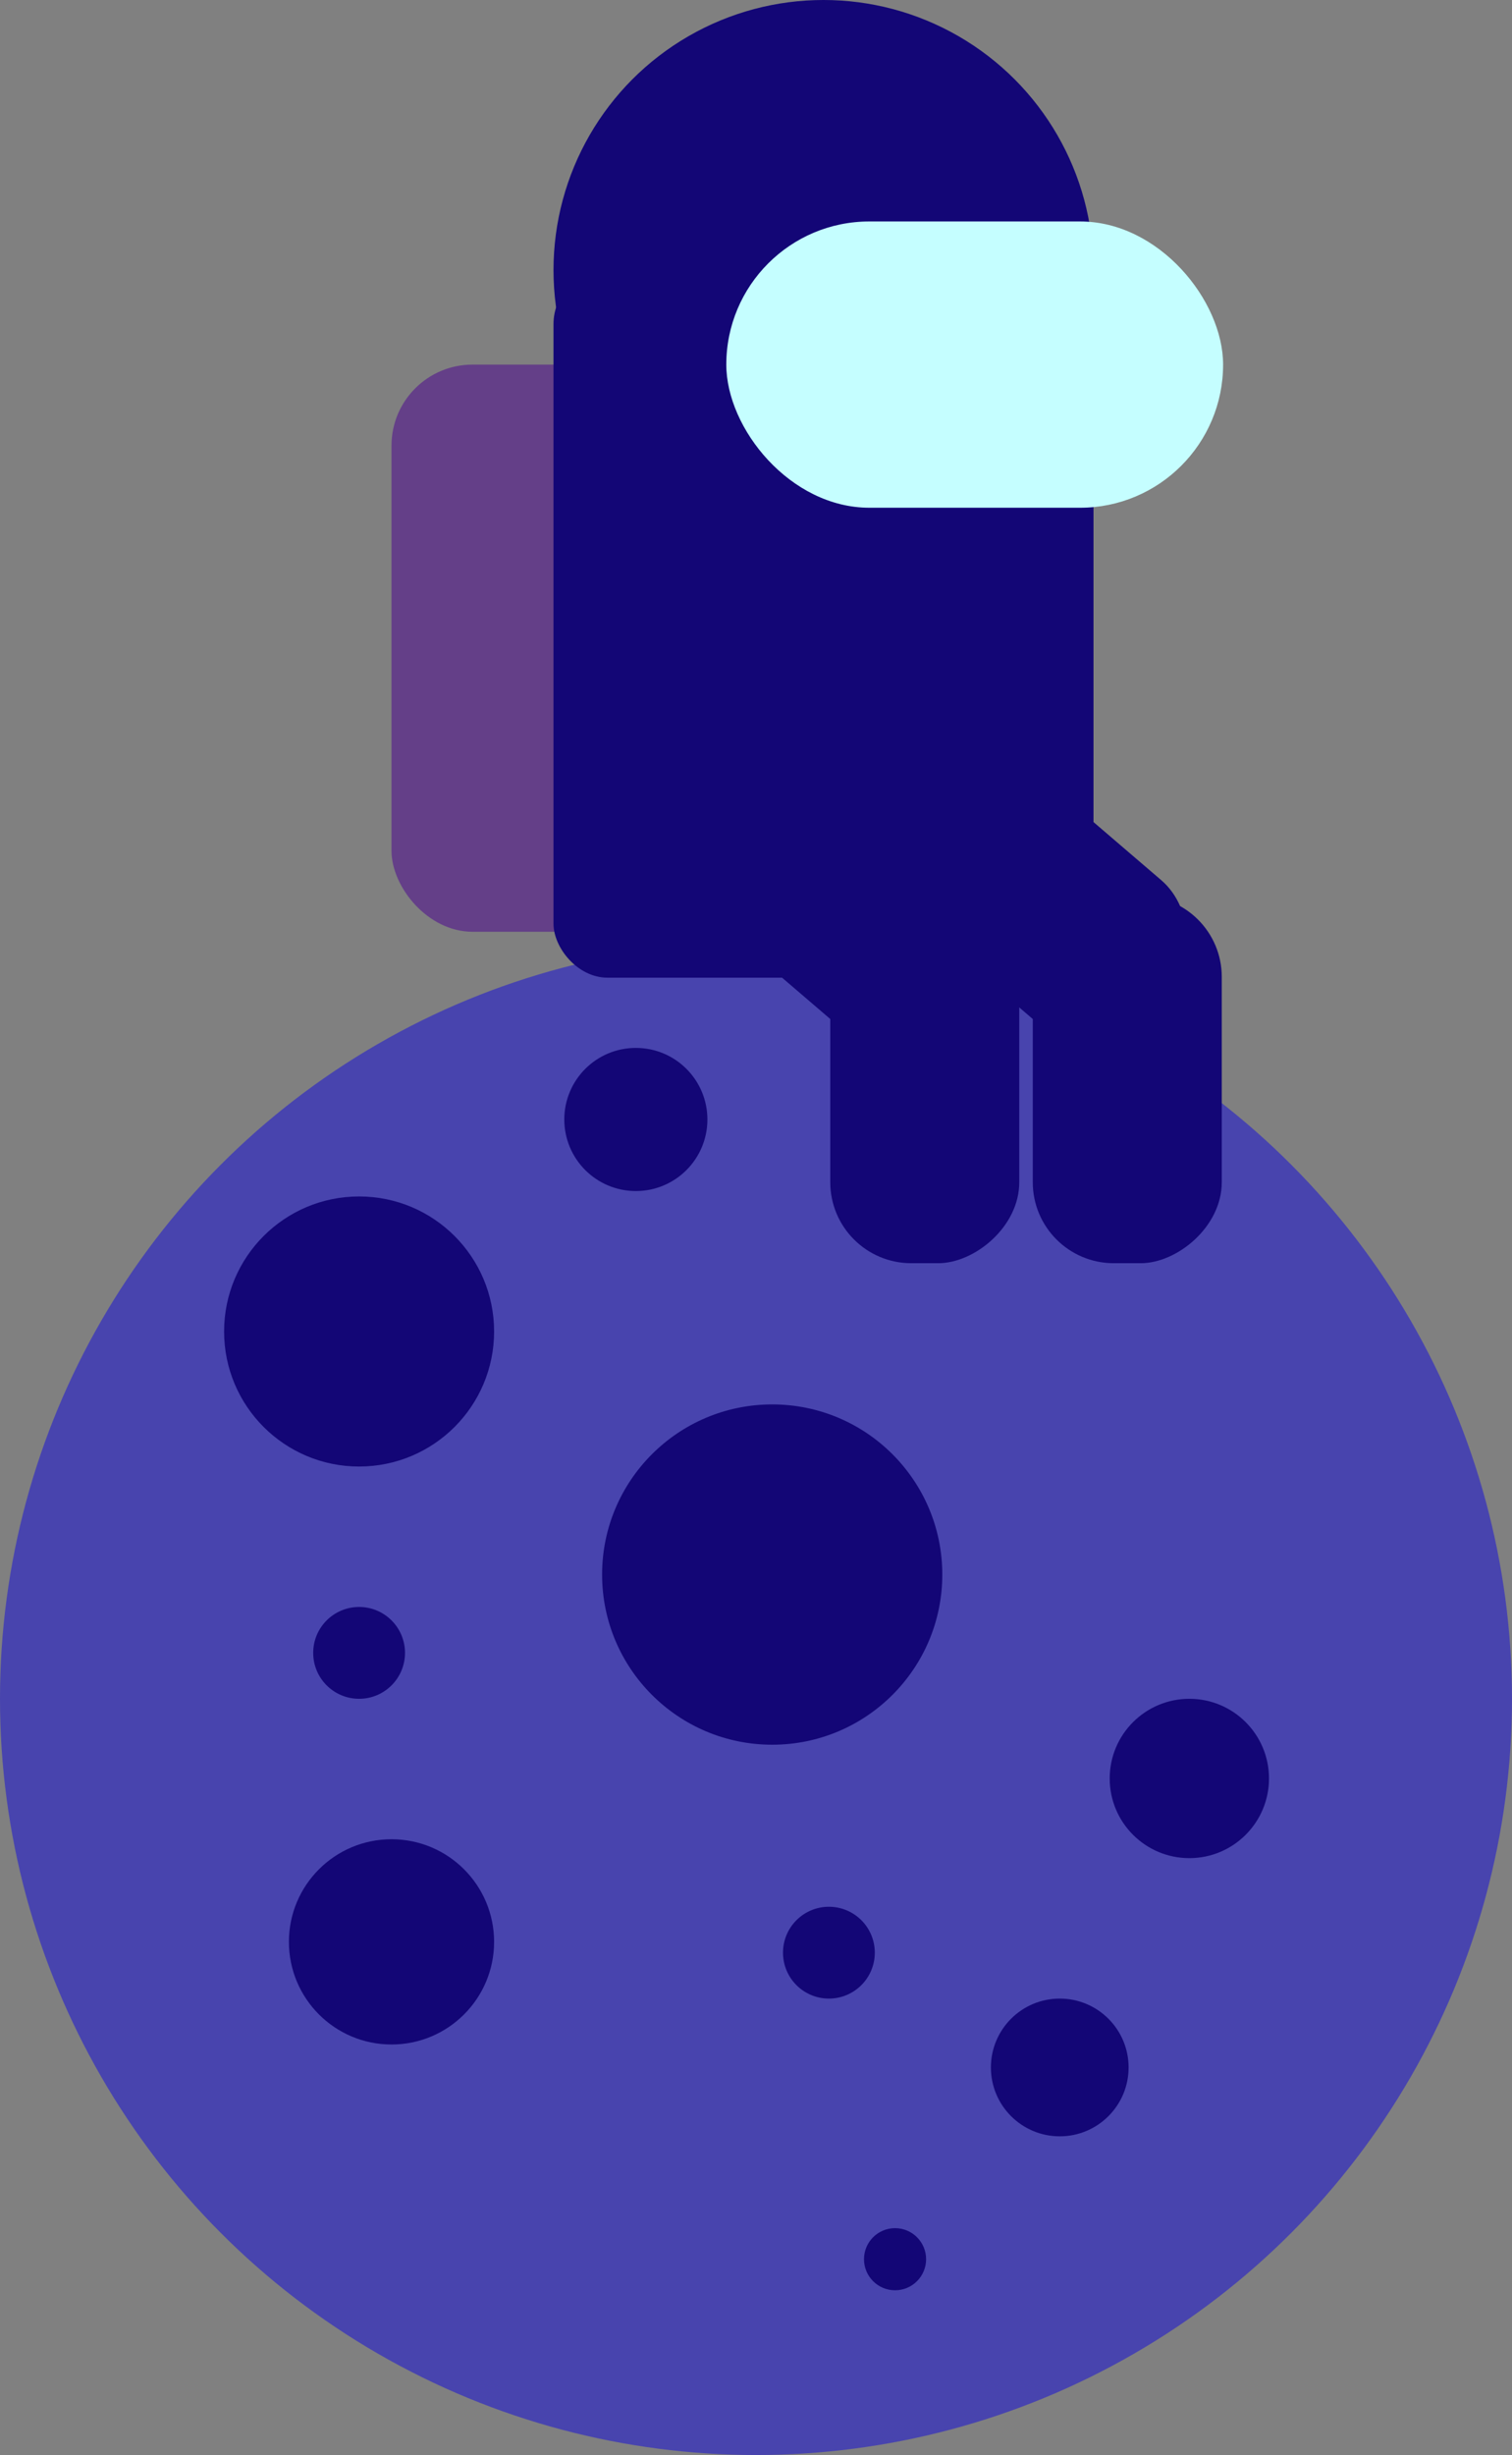 <svg width="560" height="909" viewBox="0 0 560 909" fill="none" xmlns="http://www.w3.org/2000/svg">
<rect x="0" y="0" width="560" height="909" fill="#808080" stroke="none"/>
<circle cx="280" cy="629" r="280" fill="#4844AE"/>
<circle cx="305" cy="100" r="100" fill="#130676"/>
<rect x="145" y="135" width="111" height="210" rx="30" fill="#643F88"/>
<rect x="205" y="100" width="200" height="262" rx="20" fill="#130676"/>
<rect x="269" y="82" width="184" height="106" rx="53" fill="#C5FEFF"/>
<rect x="273.557" y="256" width="137.375" height="70" rx="30" transform="rotate(40.603 273.557 256)" fill="#130676"/>
<rect x="377.507" y="331.719" width="136" height="70" rx="30" transform="rotate(90 377.507 331.719)" fill="#130676"/>
<rect x="348.557" y="256" width="137.375" height="70" rx="30" transform="rotate(40.603 348.557 256)" fill="#130676"/>
<rect x="452.508" y="331.719" width="136" height="70" rx="30" transform="rotate(90 452.508 331.719)" fill="#130676"/>
<circle cx="133" cy="493" r="50" fill="#130676"/>
<circle cx="286" cy="583" r="63" fill="#130676"/>
<circle cx="235.5" cy="414.5" r="26.5" fill="#130676"/>
<circle cx="440.5" cy="658.5" r="29.5" fill="#130676"/>
<circle cx="145" cy="719" r="38" fill="#130676"/>
<circle cx="133" cy="612" r="17" fill="#130676"/>
<circle cx="331.5" cy="836.5" r="11.5" fill="#130676"/>
<circle cx="392.5" cy="765.5" r="25.5" fill="#130676"/>
<circle cx="307" cy="723" r="17" fill="#130676"/>
</svg>
